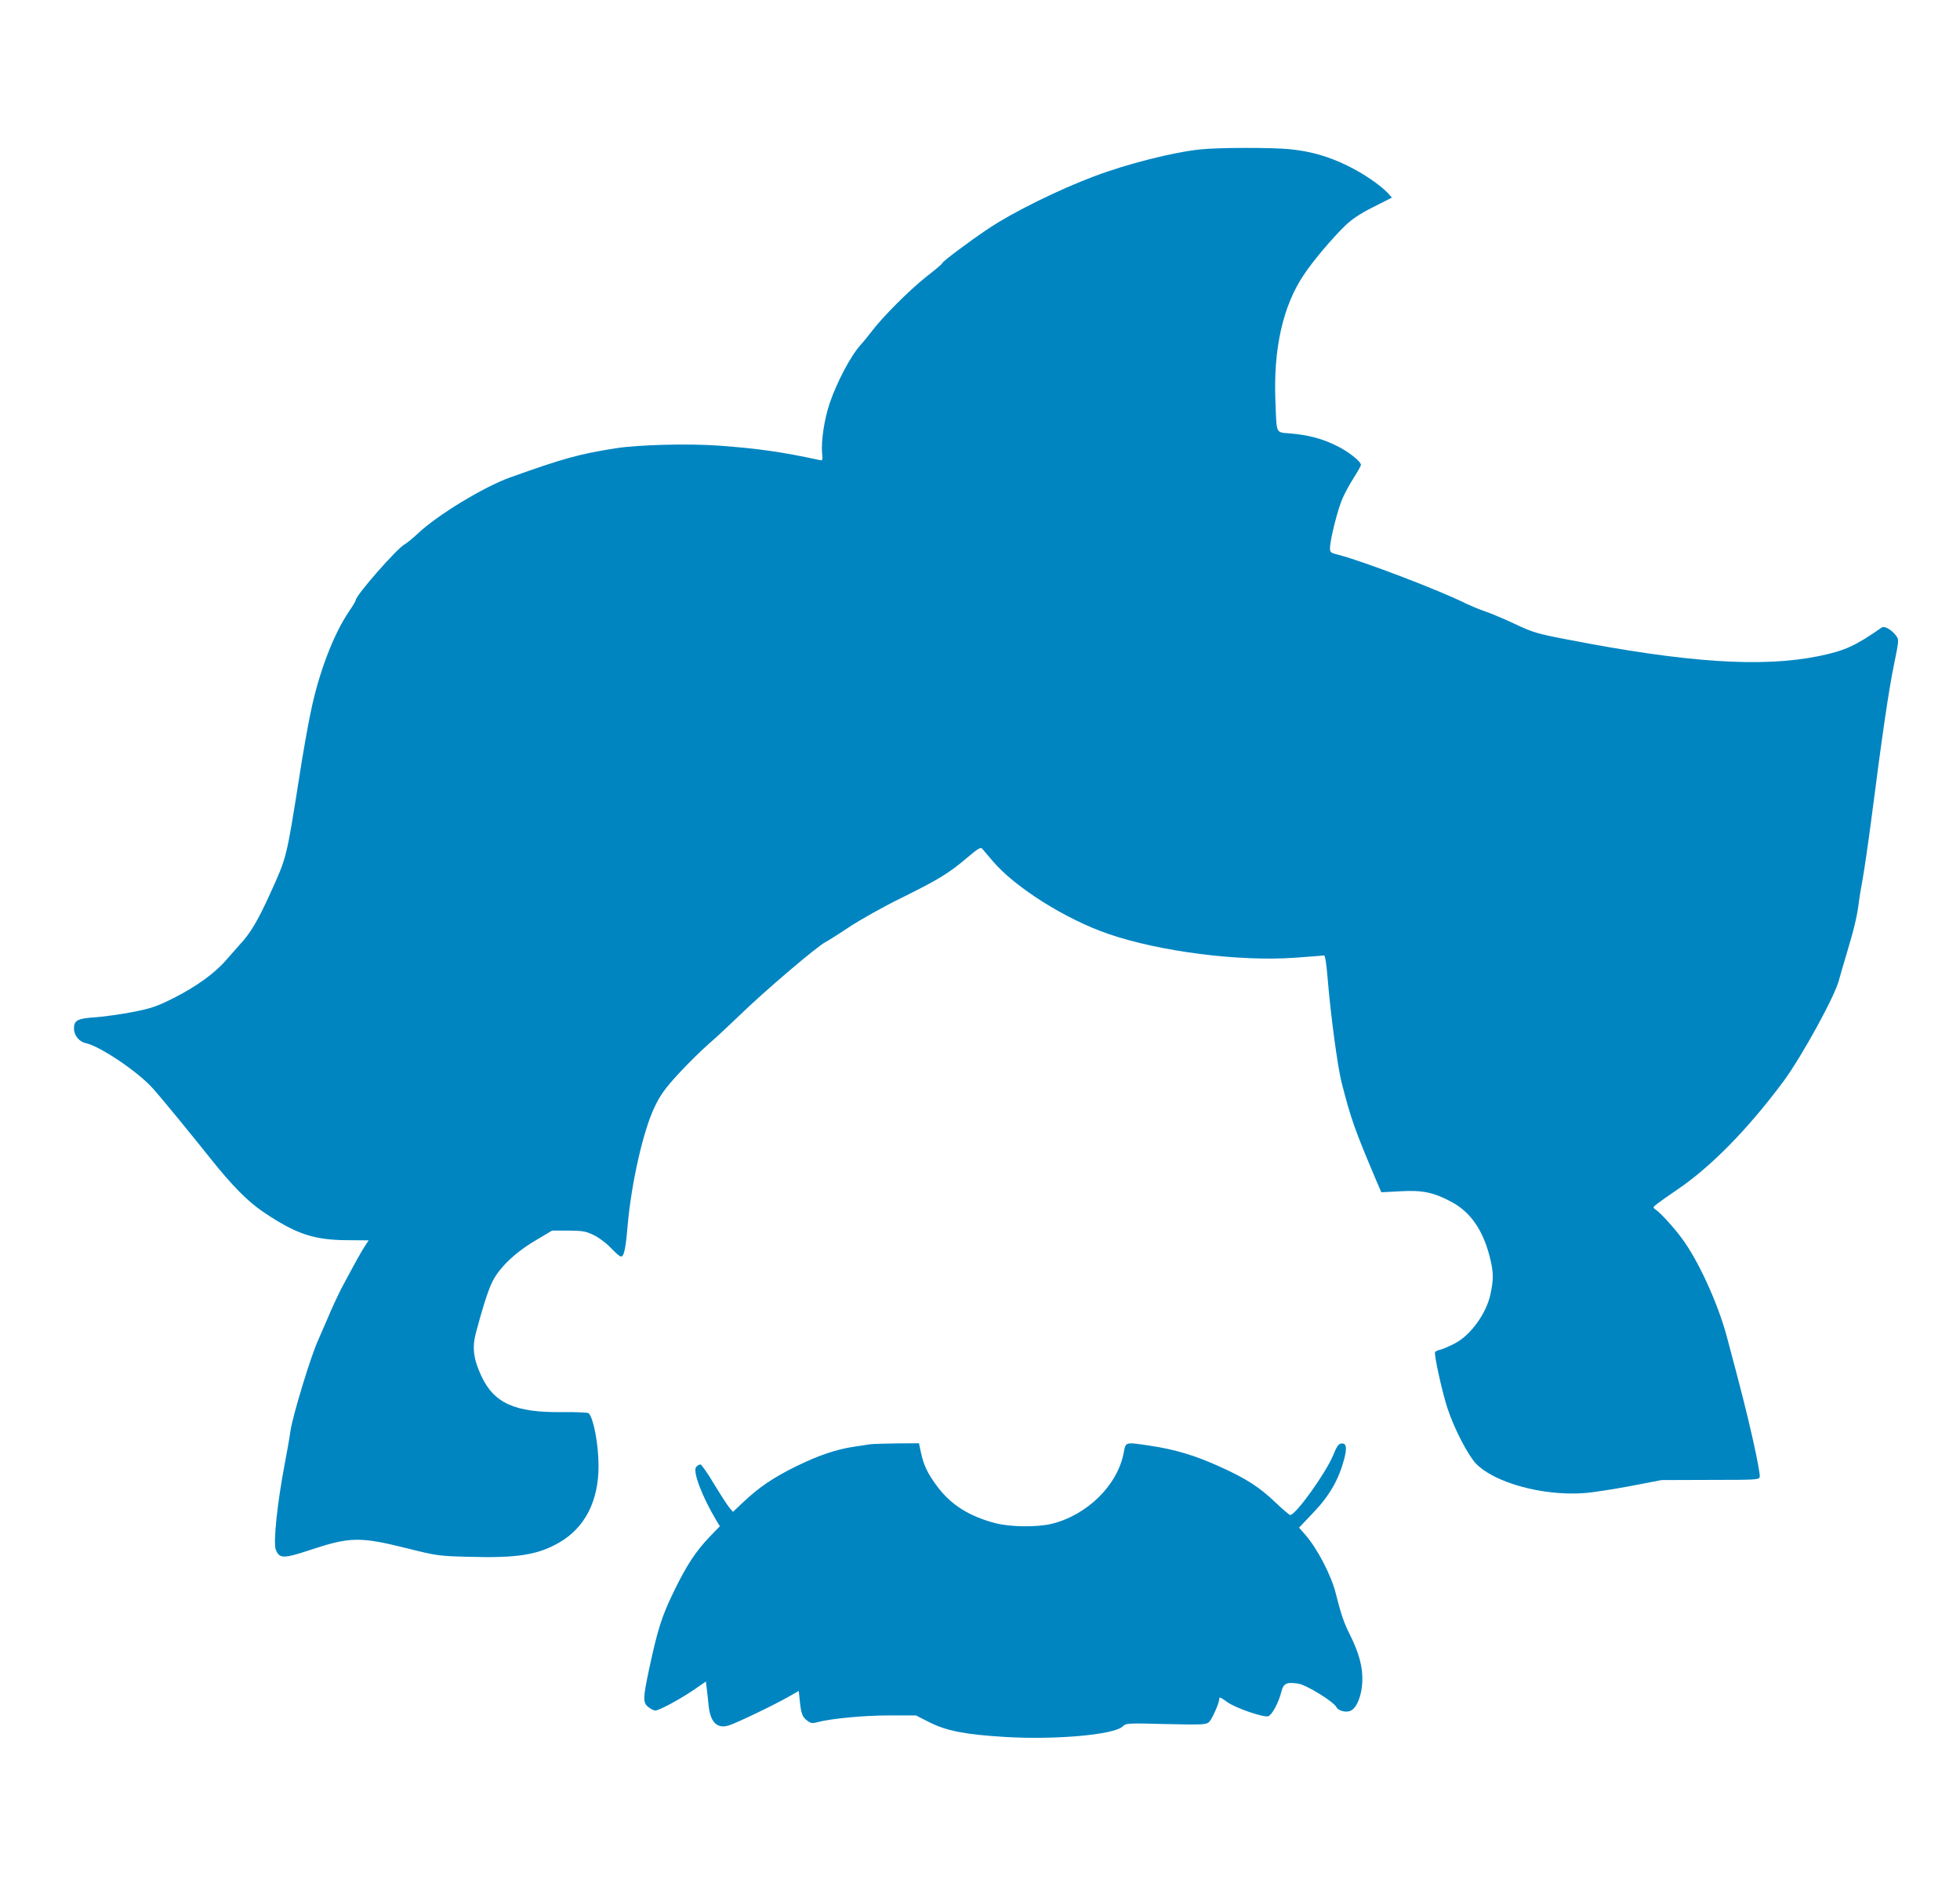 <svg width="106" height="102" viewBox="0 0 106 102" fill="none" xmlns="http://www.w3.org/2000/svg">
<path d="M64.925 8.08C63.453 8.23 60.951 8.865 59.18 9.535C57.251 10.258 54.757 11.492 53.471 12.356C52.414 13.061 50.96 14.154 50.96 14.234C50.96 14.269 50.572 14.604 50.088 14.974C49.189 15.688 47.727 17.143 47.127 17.945C46.934 18.201 46.678 18.509 46.564 18.633C46.026 19.214 45.269 20.642 44.872 21.806C44.581 22.661 44.405 23.851 44.458 24.486C44.502 24.9 44.493 24.918 44.317 24.883C42.326 24.451 41.048 24.266 38.916 24.107C37.242 23.983 34.529 24.054 33.295 24.248C31.33 24.556 30.467 24.794 27.586 25.826C26.176 26.328 23.639 27.871 22.608 28.85C22.326 29.114 22 29.378 21.877 29.449C21.454 29.678 19.242 32.208 19.242 32.455C19.242 32.499 19.084 32.772 18.881 33.063C18.017 34.333 17.216 36.457 16.784 38.617C16.634 39.34 16.37 40.83 16.203 41.923C15.489 46.445 15.515 46.348 14.608 48.34C13.956 49.786 13.524 50.509 12.969 51.091C12.81 51.267 12.485 51.637 12.247 51.911C11.639 52.625 10.634 53.356 9.41 53.974C8.502 54.432 8.203 54.538 7.216 54.732C6.59 54.855 5.674 54.987 5.189 55.023C4.194 55.084 4 55.19 4 55.631C4 56.001 4.282 56.354 4.643 56.424C5.427 56.6 7.498 57.993 8.282 58.892C8.775 59.439 10.458 61.502 11.427 62.718C12.537 64.111 13.392 64.984 14.229 65.548C16 66.747 16.969 67.073 18.775 67.082L19.938 67.091L19.797 67.302C19.506 67.752 19.304 68.122 18.476 69.665C18.282 70.053 17.929 70.793 17.709 71.331C17.48 71.86 17.26 72.371 17.216 72.468C16.828 73.297 15.841 76.523 15.709 77.396C15.665 77.74 15.524 78.516 15.41 79.124C15.004 81.231 14.767 83.435 14.916 83.823C15.101 84.307 15.33 84.316 16.714 83.858C18.934 83.117 19.454 83.109 22.062 83.761C23.648 84.157 23.736 84.166 25.392 84.21C27.973 84.281 29.092 84.105 30.247 83.435C31.63 82.632 32.37 81.204 32.37 79.3C32.37 78.128 32.106 76.735 31.841 76.444C31.797 76.4 31.145 76.374 30.387 76.382C27.832 76.409 26.713 75.897 26.026 74.416C25.603 73.5 25.524 72.883 25.744 72.072C26.07 70.837 26.361 69.912 26.581 69.427C26.925 68.651 27.78 67.805 28.898 67.135L29.859 66.562H30.74C31.515 66.571 31.683 66.597 32.114 66.809C32.388 66.941 32.793 67.241 33.013 67.479C33.233 67.708 33.471 67.928 33.55 67.955C33.736 68.025 33.832 67.629 33.947 66.253C34.15 63.97 34.793 61.123 35.41 59.862C35.709 59.236 35.973 58.866 36.661 58.117C37.136 57.597 37.885 56.856 38.317 56.477C38.758 56.098 39.506 55.393 39.991 54.926C41.321 53.63 44.229 51.153 44.643 50.959C44.749 50.906 45.33 50.544 45.92 50.148C46.52 49.751 47.806 49.028 48.784 48.552C50.793 47.556 51.321 47.23 52.317 46.383C52.881 45.907 53.031 45.81 53.119 45.907C53.172 45.969 53.427 46.269 53.682 46.569C54.89 47.997 57.63 49.724 59.947 50.518C62.722 51.47 66.978 52.017 70.017 51.805C70.845 51.743 71.559 51.69 71.612 51.681C71.665 51.673 71.744 52.184 71.806 52.986C71.964 54.89 72.334 57.658 72.546 58.514C73.066 60.541 73.251 61.07 74.449 63.9L74.704 64.49L75.718 64.437C76.916 64.367 77.515 64.49 78.466 64.993C79.506 65.539 80.185 66.5 80.563 67.964C80.775 68.792 80.784 69.171 80.608 70C80.387 71.049 79.524 72.239 78.669 72.671C78.378 72.821 78.035 72.971 77.894 73.006C77.762 73.032 77.638 73.094 77.612 73.129C77.541 73.244 77.991 75.289 78.281 76.171C78.643 77.273 79.383 78.701 79.823 79.168C80.819 80.199 83.427 80.922 85.647 80.764C86.088 80.737 87.215 80.561 88.158 80.385L89.859 80.058L92.502 80.049C95.136 80.049 95.145 80.041 95.171 79.856C95.189 79.75 95.022 78.859 94.801 77.872C94.44 76.285 94.22 75.413 93.383 72.274C92.898 70.476 91.823 68.122 90.933 66.95C90.51 66.377 89.814 65.619 89.55 65.434C89.374 65.31 89.374 65.301 89.656 65.09C89.814 64.966 90.281 64.64 90.695 64.358C92.546 63.106 94.546 61.052 96.449 58.496C97.471 57.103 99.268 53.824 99.462 52.986C99.497 52.836 99.682 52.219 99.867 51.593C100.255 50.306 100.431 49.575 100.519 48.887C100.546 48.623 100.651 48.005 100.74 47.521C100.828 47.036 101.048 45.528 101.224 44.171C101.797 39.71 102.149 37.312 102.431 35.946C102.704 34.606 102.704 34.597 102.537 34.377C102.29 34.051 101.911 33.839 101.762 33.945C100.352 34.932 99.779 35.197 98.37 35.488C95.286 36.114 91.251 35.849 84.793 34.597C83.136 34.28 82.898 34.209 81.929 33.751C81.348 33.478 80.616 33.169 80.299 33.063C79.982 32.958 79.533 32.764 79.286 32.649C77.929 31.961 73.682 30.339 72.396 30.013C71.964 29.907 71.929 29.881 71.929 29.652C71.929 29.193 72.352 27.518 72.616 26.937C72.757 26.619 73.039 26.108 73.242 25.799C73.436 25.491 73.603 25.191 73.603 25.147C73.603 24.962 72.907 24.407 72.273 24.107C71.515 23.728 70.74 23.525 69.788 23.446C68.978 23.375 69.048 23.525 68.978 21.735C68.854 18.879 69.383 16.526 70.528 14.842C71.039 14.075 72.044 12.894 72.74 12.215C73.101 11.862 73.533 11.571 74.264 11.201L75.277 10.69L75.083 10.469C74.66 10.011 73.7 9.359 72.854 8.953C71.841 8.46 70.898 8.186 69.771 8.072C68.828 7.975 65.92 7.975 64.925 8.08Z" fill="#0085C1"/>
<path d="M47.084 78.119C46.96 78.136 46.564 78.198 46.202 78.251C45.233 78.392 44.273 78.718 43.048 79.318C41.832 79.917 41.048 80.446 40.211 81.239L39.639 81.777L39.445 81.548C39.339 81.424 38.969 80.852 38.617 80.27C38.273 79.688 37.938 79.212 37.877 79.212C37.815 79.212 37.718 79.273 37.647 79.353C37.454 79.591 37.965 80.948 38.758 82.271L38.934 82.553L38.396 83.108C37.612 83.928 37.136 84.66 36.44 86.088C35.788 87.428 35.559 88.159 35.101 90.302C34.766 91.88 34.766 92.1 35.066 92.338C35.198 92.444 35.365 92.523 35.436 92.523C35.647 92.523 36.74 91.933 37.498 91.421L38.176 90.954L38.22 91.315C38.246 91.518 38.291 91.915 38.317 92.197C38.405 93.149 38.766 93.519 39.401 93.334C39.815 93.211 41.903 92.206 42.652 91.774L43.198 91.465L43.251 91.968C43.321 92.682 43.392 92.876 43.656 93.07C43.85 93.219 43.938 93.228 44.229 93.149C44.969 92.955 46.722 92.788 48.088 92.788H49.533L50.229 93.14C51.172 93.625 52.185 93.819 54.326 93.951C57.066 94.119 60.229 93.837 60.713 93.387C60.907 93.202 60.969 93.202 63.066 93.255C65.083 93.299 65.224 93.29 65.392 93.14C65.55 92.99 65.938 92.118 65.938 91.906C65.938 91.774 65.991 91.791 66.396 92.082C66.854 92.4 68.343 92.911 68.59 92.832C68.793 92.761 69.145 92.109 69.295 91.518C69.409 91.051 69.577 90.972 70.211 91.069C70.643 91.13 72.123 92.038 72.282 92.347C72.387 92.549 72.828 92.655 73.066 92.523C73.383 92.356 73.63 91.747 73.674 91.007C73.718 90.213 73.515 89.438 72.986 88.38C72.669 87.745 72.528 87.322 72.237 86.176C72 85.215 71.242 83.761 70.59 83.011L70.255 82.632L71.057 81.786C71.92 80.878 72.405 80.014 72.696 78.921C72.863 78.286 72.81 78.039 72.528 78.083C72.387 78.101 72.282 78.26 72.105 78.701C71.709 79.67 70.079 81.945 69.779 81.945C69.727 81.945 69.374 81.645 68.995 81.283C68.105 80.428 67.383 79.97 65.938 79.318C64.634 78.727 63.55 78.401 62.194 78.198C60.819 77.995 60.889 77.978 60.766 78.604C60.431 80.349 58.775 81.971 56.854 82.429C56.053 82.615 54.66 82.597 53.85 82.394C52.431 82.024 51.436 81.407 50.687 80.402C50.158 79.688 49.965 79.282 49.806 78.568L49.7 78.066L48.502 78.075C47.841 78.083 47.207 78.101 47.084 78.119Z" fill="#0085C1"/>
</svg>
